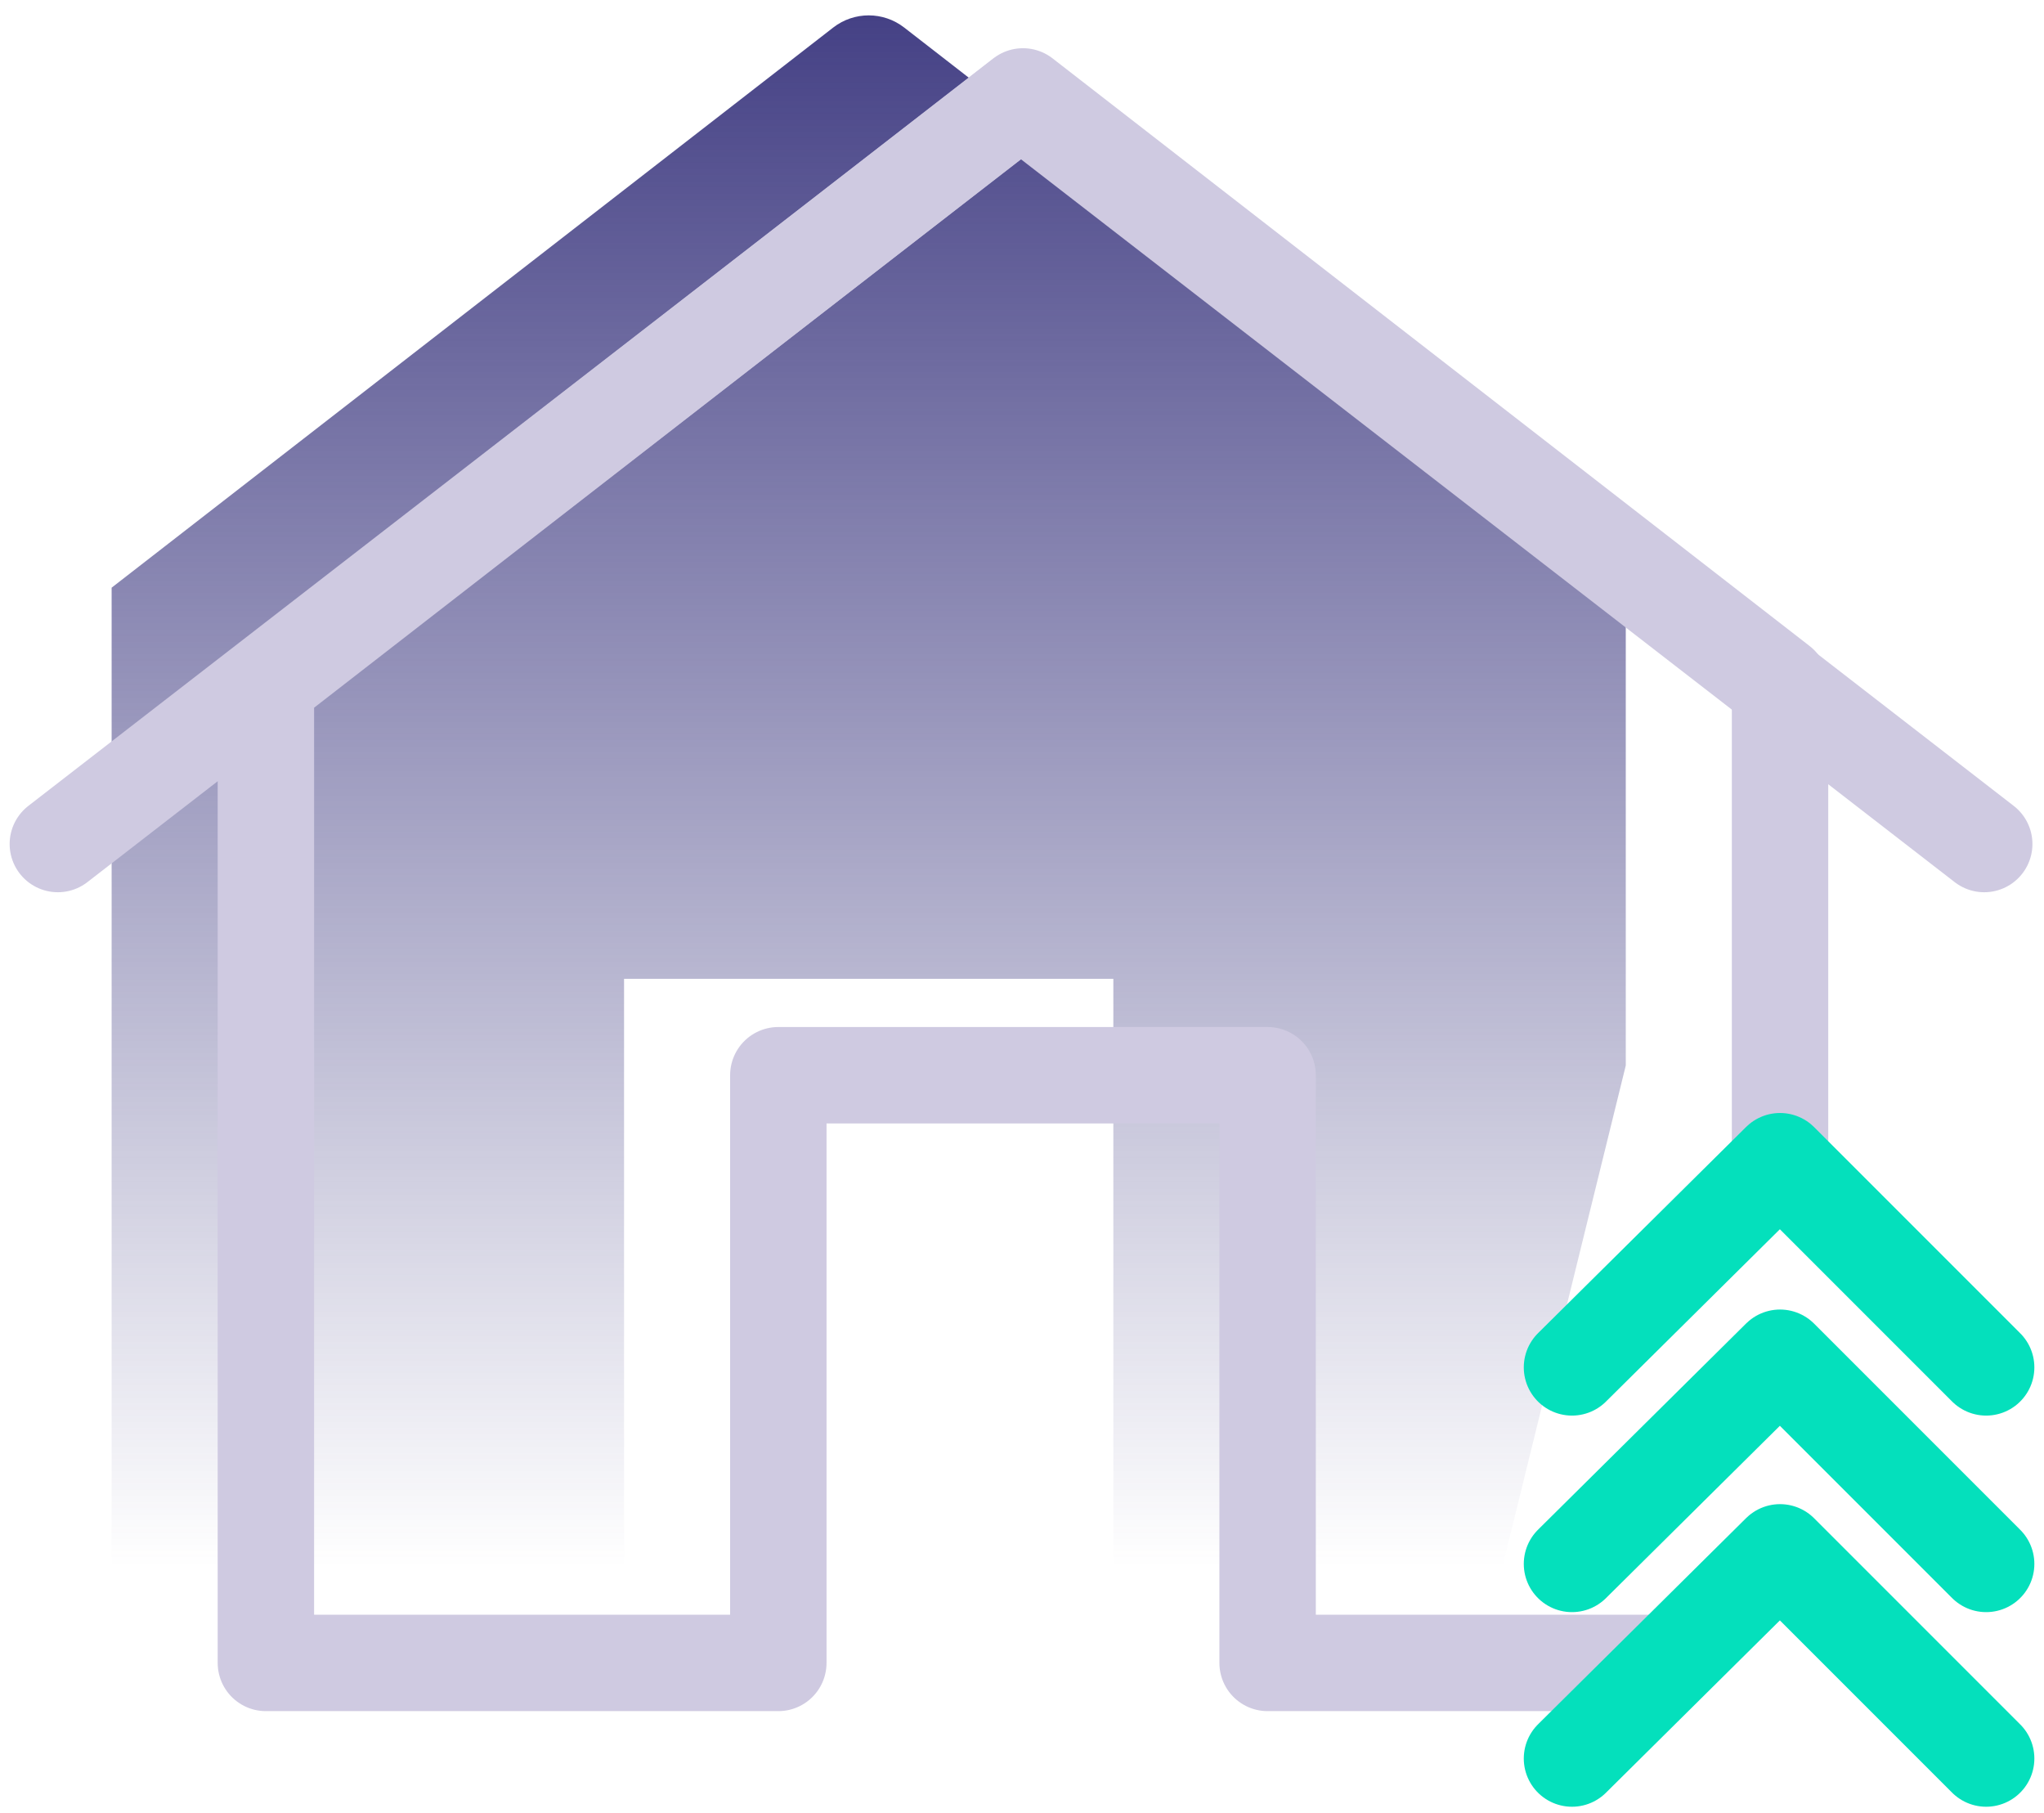 <svg width="106" height="94" viewBox="0 0 106 94" fill="none" xmlns="http://www.w3.org/2000/svg">
<path d="M84.311 55.245V30.47L46.889 1.427C45.807 0.587 44.293 0.587 43.211 1.427L5.789 30.47V81.219H32.363V50.749H57.737V81.219H77.917" fill="url(#paint0_linear)"/>
<path d="M92.311 60.245V35.469L53.05 5L13.789 35.469V86.219H40.363V55.749H65.737V86.219H85.917" stroke="#CFCAE1" stroke-width="5" stroke-miterlimit="10" stroke-linecap="round" stroke-linejoin="round"/>
<path d="M102.9 43.761L52.95 5.1L3 43.761" stroke="#CFCAE1" stroke-width="5" stroke-miterlimit="10" stroke-linecap="round" stroke-linejoin="round"/>
<path d="M81.522 70.896L92.311 60.207L103 70.896" stroke="#04E0BC" stroke-width="5" stroke-miterlimit="10" stroke-linecap="round" stroke-linejoin="round"/>
<path d="M81.522 81.086L92.311 70.397L103 81.086" stroke="#04E0BC" stroke-width="5" stroke-miterlimit="10" stroke-linecap="round" stroke-linejoin="round"/>
<path d="M81.522 91.176L92.311 80.487L103 91.176" stroke="#04E0BC" stroke-width="5" stroke-miterlimit="10" stroke-linecap="round" stroke-linejoin="round"/>
<defs>
<linearGradient id="paint0_linear" x1="45.05" y1="0" x2="45.05" y2="81.219" gradientUnits="userSpaceOnUse">
<stop stop-color="#433F84"/>
<stop offset="1" stop-color="#433F84" stop-opacity="0"/>
</linearGradient>
</defs>
</svg>

